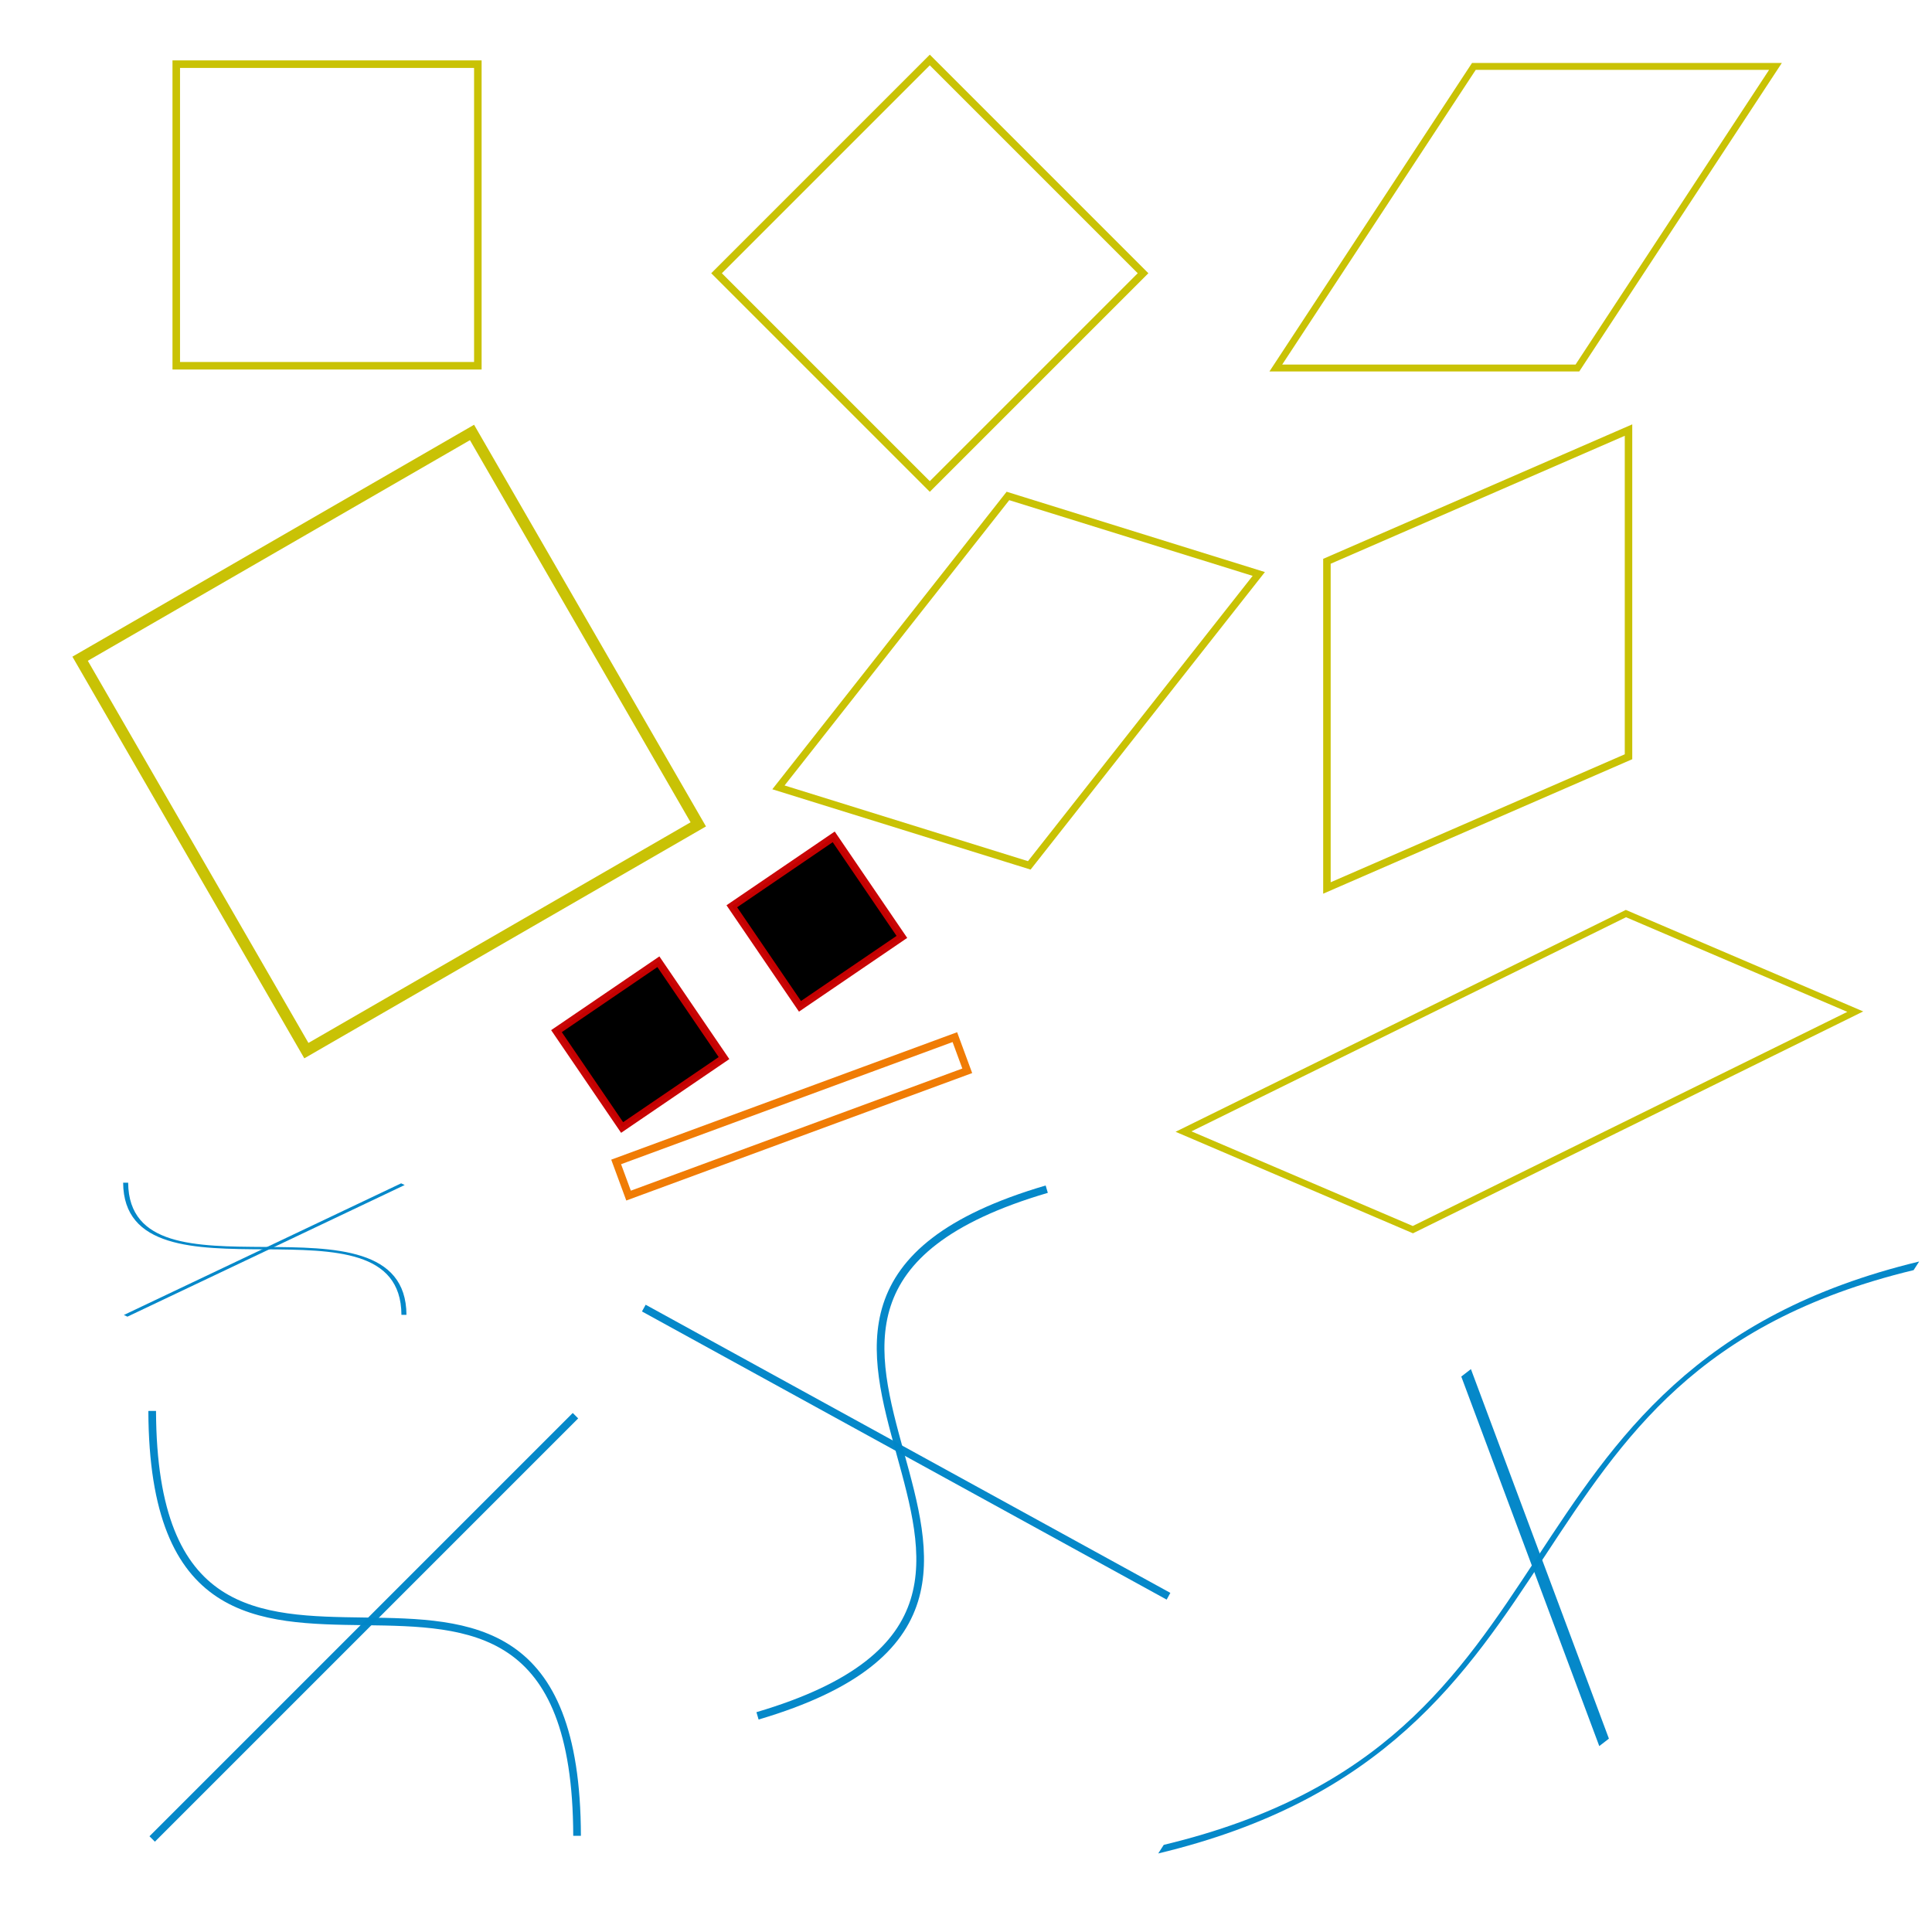 <?xml version="1.0" encoding="UTF-8" standalone="no"?>
<svg
   width="100mm"
   height="100mm"
   viewBox="0 0 100 100"
   version="1.1"
   id="svg8"
   sodipodi:docname="transform 3.svg"
   inkscape:version="1.3.2 (091e20e, 2023-11-25, custom)"
   xmlns:inkscape="http://www.inkscape.org/namespaces/inkscape"
   xmlns:sodipodi="http://sodipodi.sourceforge.net/DTD/sodipodi-0.dtd"
   xmlns="http://www.w3.org/2000/svg"
   xmlns:svg="http://www.w3.org/2000/svg"
   xmlns:rdf="http://www.w3.org/1999/02/22-rdf-syntax-ns#"
   xmlns:cc="http://creativecommons.org/ns#"
   xmlns:dc="http://purl.org/dc/elements/1.1/">
  <defs
     id="defs2" />
  <sodipodi:namedview
     id="base"
     pagecolor="#ffffff"
     bordercolor="#666666"
     borderopacity="1.0"
     inkscape:pageopacity="0.0"
     inkscape:pageshadow="2"
     inkscape:zoom="2.28"
     inkscape:cx="307.67544"
     inkscape:cy="184.42982"
     inkscape:document-units="mm"
     inkscape:current-layer="layer1"
     inkscape:document-rotation="0"
     showgrid="false"
     inkscape:window-width="1920"
     inkscape:window-height="1027"
     inkscape:window-x="-8"
     inkscape:window-y="-8"
     inkscape:window-maximized="1"
     inkscape:snap-global="true"
     inkscape:snap-bbox="true"
     inkscape:bbox-nodes="true"
     inkscape:bbox-paths="true"
     inkscape:snap-page="true"
     inkscape:showpageshadow="2"
     inkscape:pagecheckerboard="0"
     inkscape:deskcolor="#d1d1d1" />
  <g
     inkscape:label="Layer 1"
     inkscape:groupmode="layer"
     id="layer1"
     style="display:inline">
    <rect
       style="fill:none;stroke:#c8c100;stroke-width:0.39;stroke-opacity:0.978"
       id="rect1"
       width="15.61"
       height="15.61"
       x="9.123"
       y="3.321"
       ry="0"
       rx="0" />
    <rect
       style="fill:none;stroke:#c8c100;stroke-width:0.39;stroke-opacity:0.978"
       id="rect4"
       width="15.61"
       height="15.61"
       x="36.226"
       y="-31.835"
       ry="0"
       rx="0"
       transform="rotate(45)" />
    <rect
       style="fill:none;stroke:#c8c100;stroke-width:0.426;stroke-opacity:0.978"
       id="rect5"
       width="15.61"
       height="18.673"
       x="78.545"
       y="4.111"
       ry="0"
       rx="0"
       transform="matrix(1,0,-0.549,0.836,0,0)" />
    <rect
       style="fill:none;stroke:#c8c100;stroke-width:0.423;stroke-opacity:0.978"
       id="rect6"
       width="17.023"
       height="16.909"
       x="74.898"
       y="58.937"
       ry="0"
       rx="0"
       transform="matrix(0.917,-0.399,0,1,0,0)" />
    <rect
       style="fill:none;stroke:#c8c100;stroke-width:0.403;stroke-opacity:0.978"
       id="rect7"
       width="13.595"
       height="19.19"
       x="60.886"
       y="9.653"
       ry="0"
       rx="0"
       transform="matrix(0.955,0.297,-0.619,0.786,0,0)" />
    <rect
       style="fill:none;stroke:#c8c100;stroke-width:0.584;stroke-opacity:0.978"
       id="rect8"
       width="23.423"
       height="23.423"
       x="31.601"
       y="-9.966"
       ry="0"
       rx="0"
       transform="rotate(60)" />
    <rect
       style="fill:none;stroke:#c8c100;stroke-width:0.453;stroke-opacity:0.978"
       id="rect9"
       width="25.528"
       height="12.917"
       x="-39.212"
       y="104.932"
       ry="0"
       rx="0"
       transform="matrix(0.897,-0.442,0.919,0.393,0,0)" />
    <g
       id="g13">
      <path
         style="fill:none;stroke:#0086c8;stroke-width:0.397;stroke-opacity:0.978"
         d="M 7.877,95.185 29.786,73.276"
         id="path9" />
      <path
         style="fill:none;stroke:#0086c8;stroke-width:0.397;stroke-opacity:0.978"
         d="M 7.877,73.03 C 7.956,94.583 29.82,73.19 29.869,95.021"
         id="path10"
         sodipodi:nodetypes="cc" />
    </g>
    <g
       id="g12"
       transform="matrix(-0.726,1.123,-1.052,0.25,209.023,-3.789)">
      <path
         style="fill:none;stroke:#0086c8;stroke-width:0.397;stroke-opacity:0.978"
         d="M 45.459,95.185 67.368,73.276"
         id="path11" />
      <path
         style="fill:none;stroke:#0086c8;stroke-width:0.397;stroke-opacity:0.978"
         d="m 45.459,73.03 c 0.078,21.553 21.943,0.159 21.991,21.991"
         id="path12"
         sodipodi:nodetypes="cc" />
    </g>
    <g
       id="g14"
       transform="matrix(0.655,0,0,0.311,1.344,38.504)">
      <path
         style="fill:none;stroke:#0086c8;stroke-width:0.397;stroke-opacity:0.978"
         d="M 7.877,95.185 29.786,73.276"
         id="path13" />
      <path
         style="fill:none;stroke:#0086c8;stroke-width:0.397;stroke-opacity:0.978"
         d="M 7.877,73.03 C 7.956,94.583 29.82,73.19 29.869,95.021"
         id="path14"
         sodipodi:nodetypes="cc" />
    </g>
    <g
       id="g16"
       transform="rotate(-106.225,29.465,69.164)">
      <path
         style="fill:none;stroke:#0086c8;stroke-width:0.397;stroke-opacity:0.978"
         d="M 7.877,95.185 29.786,73.276"
         id="path15" />
      <path
         style="fill:none;stroke:#0086c8;stroke-width:0.397;stroke-opacity:0.978"
         d="M 7.877,73.03 C 7.956,94.583 29.82,73.19 29.869,95.021"
         id="path16"
         sodipodi:nodetypes="cc" />
    </g>
    <g
       id="ggg1"
       transform="rotate(-20.227,31.885,46.441)">
      <g
         id="ggg2"
         transform="rotate(-14.038,21.713,58.608)"
         style="stroke:#c80000;stroke-opacity:0.978">
        <rect
           style="fill:#000000;fill-opacity:1;stroke:#c80000;stroke-width:0.397;stroke-opacity:0.978"
           id="ggg2_1"
           width="6.382"
           height="6.034"
           x="28.083"
           y="53.265" />
        <rect
           style="fill:#000000;fill-opacity:1;stroke:#c80000;stroke-width:0.397;stroke-opacity:0.978"
           id="ggg2_2"
           width="6.382"
           height="6.266"
           x="39.223"
           y="53.033" />
      </g>
      <rect
         style="fill:none;fill-opacity:1;stroke:#f07a00;stroke-width:0.397;stroke-opacity:0.978"
         id="ggg1_1"
         width="18.683"
         height="1.857"
         x="27.155"
         y="59.299" />
    </g>
  </g>
</svg>
